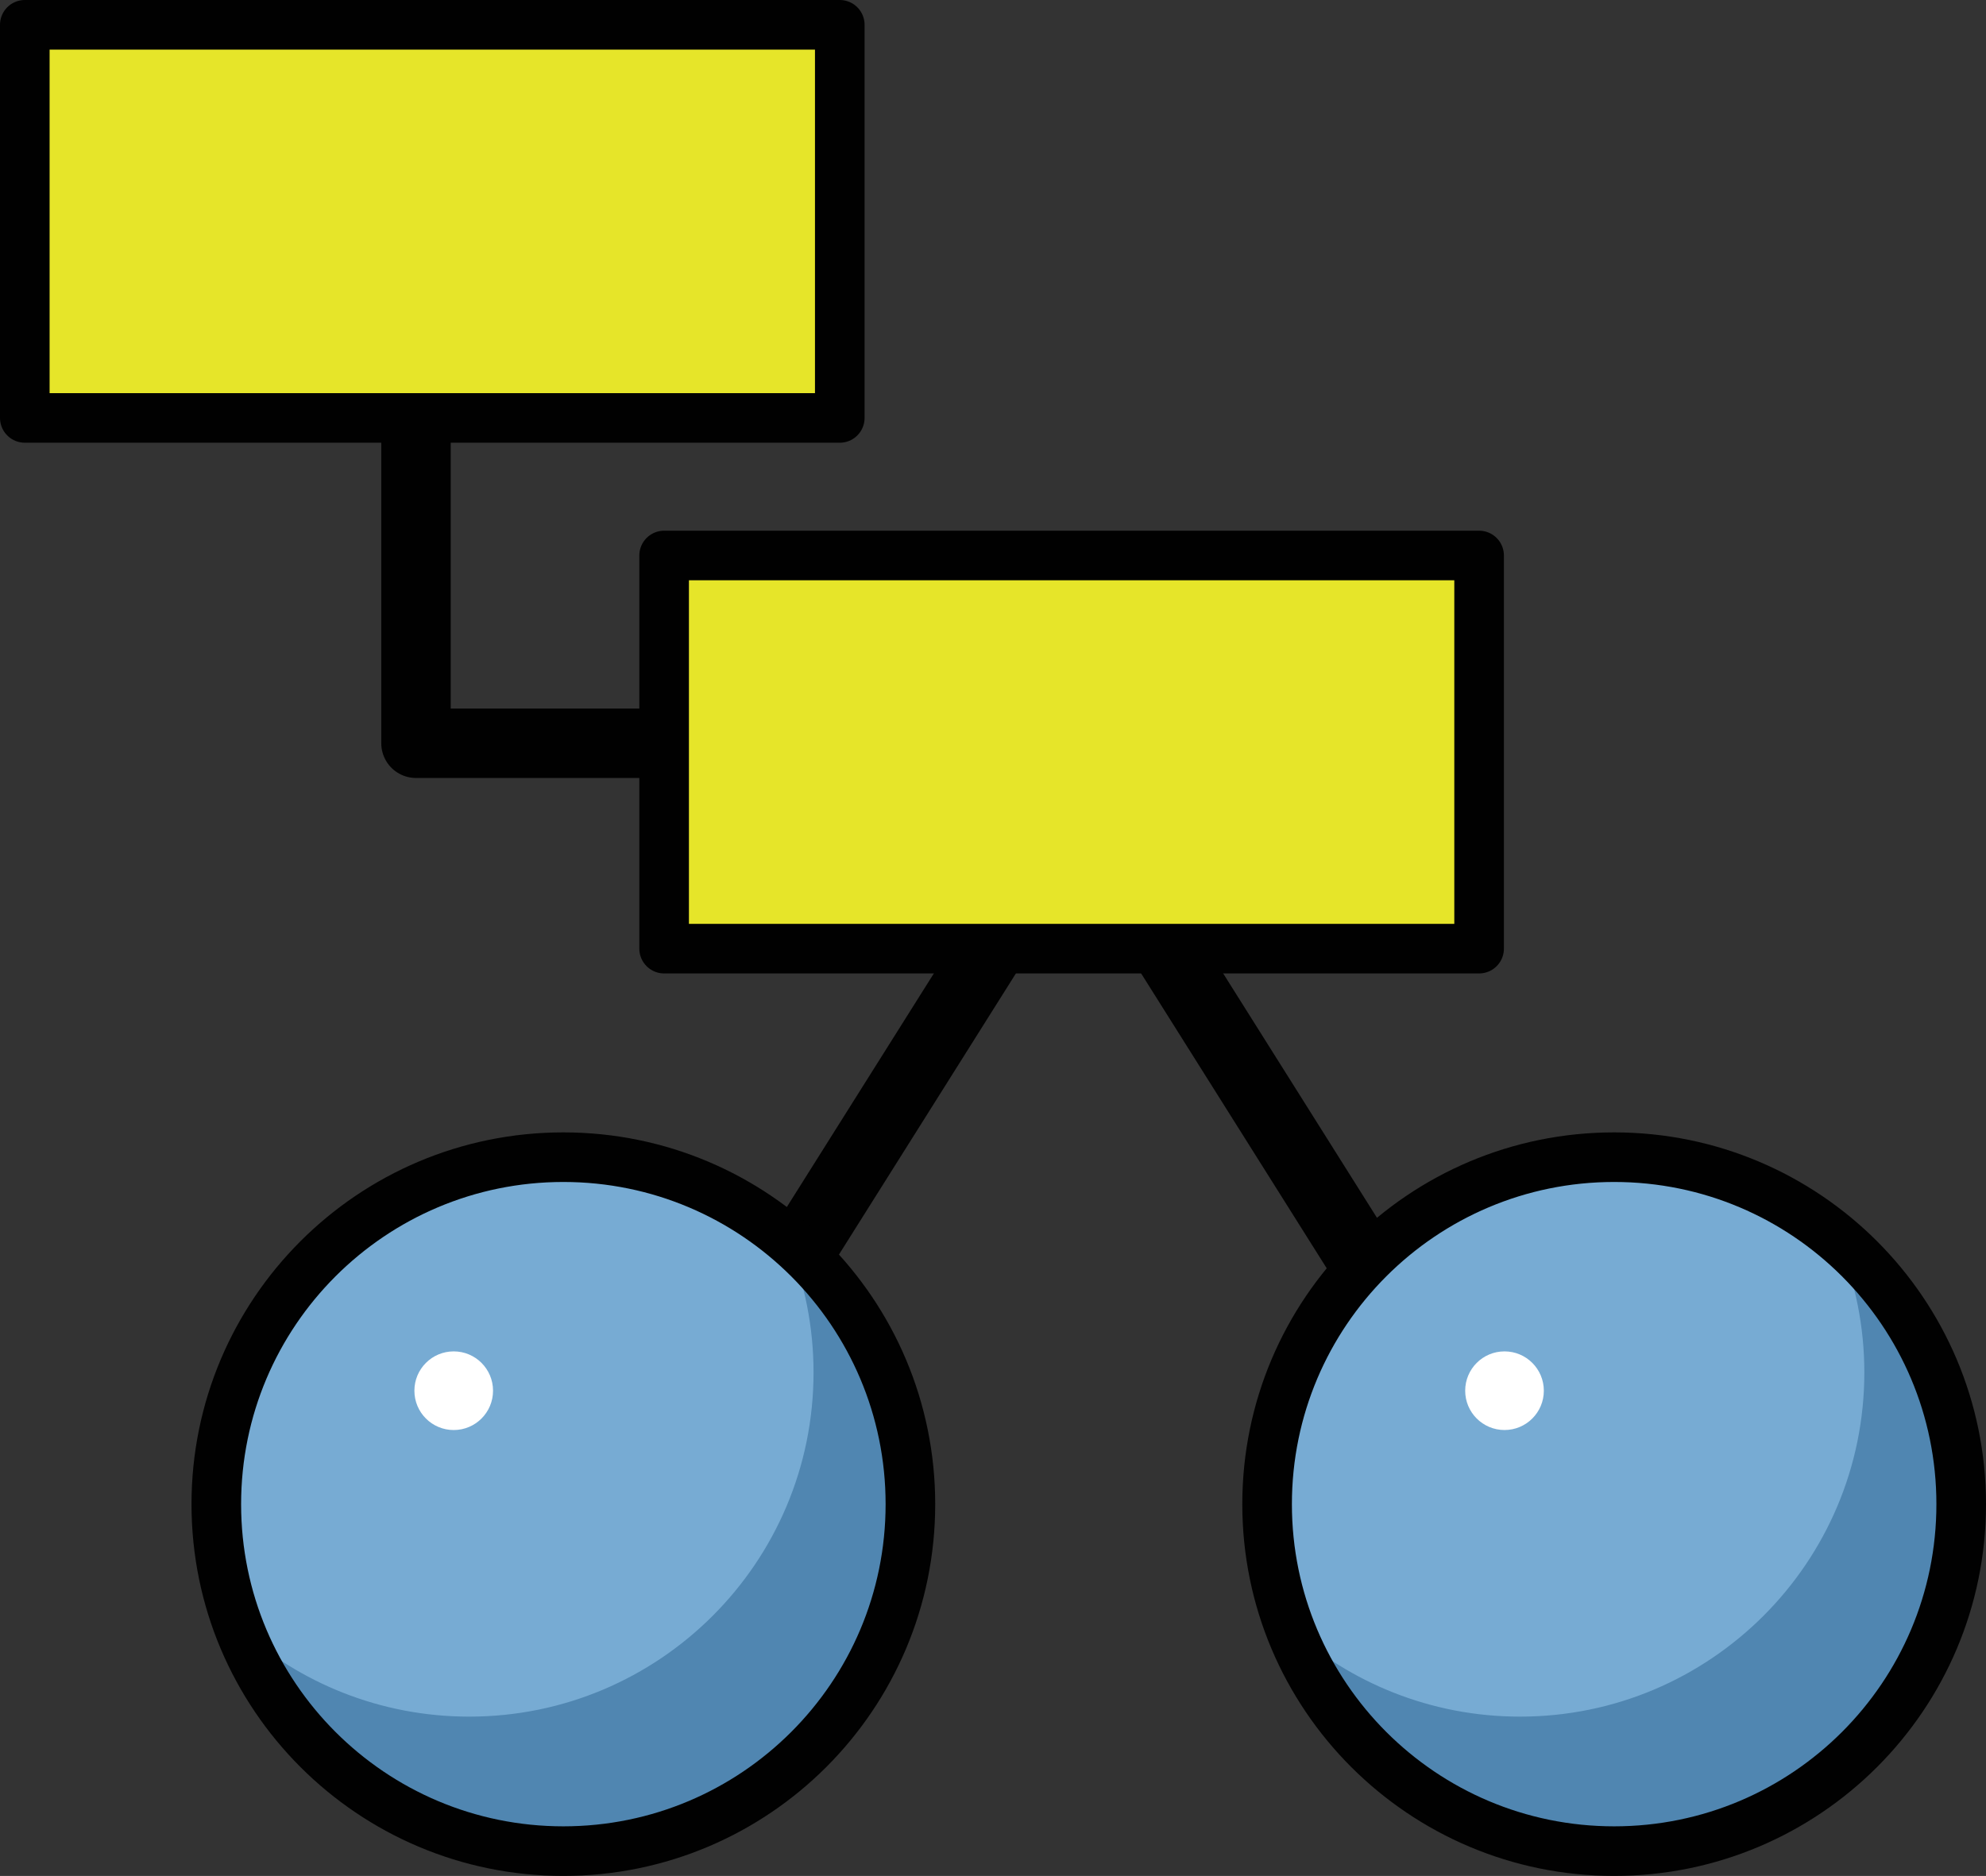 <?xml version="1.0" encoding="utf-8"?>
<!-- Generator: Adobe Illustrator 13.0.2, SVG Export Plug-In . SVG Version: 6.00 Build 14948)  -->
<svg version="1.2" baseProfile="tiny" id="Layer_1" xmlns="http://www.w3.org/2000/svg" xmlns:xlink="http://www.w3.org/1999/xlink"
	 x="0px" y="0px" width="250.237px" height="236.414px" viewBox="0 0 250.237 236.414" xml:space="preserve">
<rect x="0" y="0" width="250.237" height="236.414" fill="#333333" stroke="none"/>
<g>
	<path fill="none" stroke="#010101" stroke-width="8.75" stroke-linecap="round" stroke-linejoin="round" d="M58.45,48.874"/>
	
		<line fill="none" stroke="#010101" stroke-width="8.75" stroke-linecap="round" stroke-linejoin="round" x1="127.455" y1="115.335" x2="90.996" y2="173.272"/>
	
		<line fill="none" stroke="#010101" stroke-width="8.75" stroke-linecap="round" stroke-linejoin="round" x1="144.332" y1="115.335" x2="180.789" y2="173.272"/>
	<g>
		<path fill="#77ABD3" d="M247.112,189.566c0,24.146-19.577,43.723-43.728,43.723c-24.148,0-43.729-19.577-43.729-43.723
			c0-24.155,19.58-43.732,43.729-43.732C227.535,145.834,247.112,165.411,247.112,189.566z"/>
		<path fill="#5086B1" d="M231.731,156.666c2.044,5.033,3.177,10.531,3.177,16.294c0,23.955-19.424,43.379-43.381,43.379
			c-11.202,0-21.414-4.251-29.109-11.221c6.146,16.709,22.204,28.628,41.047,28.628c24.15,0,43.73-19.575,43.73-43.73
			C247.195,176.65,241.187,164.691,231.731,156.666z"/>
		<path fill="none" stroke="#010101" stroke-width="6.25" stroke-linecap="round" stroke-linejoin="round" d="M247.112,189.566
			c0,24.146-19.577,43.723-43.728,43.723c-24.148,0-43.729-19.577-43.729-43.723c0-24.155,19.58-43.732,43.729-43.732
			C227.535,145.834,247.112,165.411,247.112,189.566z"/>
		<g>
			<circle fill="#FFFFFF" cx="189.569" cy="175.264" r="4.955"/>
		</g>
	</g>
	<g>
		<path fill="#77ABD3" d="M114.712,189.566c0,24.146-19.579,43.723-43.729,43.723c-24.148,0-43.729-19.577-43.729-43.723
			c0-24.155,19.58-43.732,43.729-43.732C95.133,145.834,114.712,165.411,114.712,189.566z"/>
		<path fill="#5086B1" d="M99.33,156.666c2.044,5.033,3.177,10.531,3.177,16.294c0,23.955-19.424,43.379-43.38,43.379
			c-11.203,0-21.415-4.251-29.11-11.221c6.147,16.709,22.204,28.628,41.047,28.628c24.152,0,43.729-19.575,43.729-43.73
			C114.792,176.65,108.786,164.691,99.33,156.666z"/>
		<path fill="none" stroke="#010101" stroke-width="6.25" stroke-linecap="round" stroke-linejoin="round" d="M114.712,189.566
			c0,24.146-19.579,43.723-43.729,43.723c-24.148,0-43.729-19.577-43.729-43.723c0-24.155,19.58-43.732,43.729-43.732
			C95.133,145.834,114.712,165.411,114.712,189.566z"/>
		<g>
			<path fill="#FFFFFF" d="M62.123,175.264c0,2.739-2.218,4.957-4.953,4.957c-2.739,0-4.956-2.218-4.956-4.957
				c0-2.736,2.217-4.955,4.956-4.955C59.905,170.309,62.123,172.527,62.123,175.264z"/>
		</g>
	</g>
	<polyline fill="none" stroke="#010101" stroke-width="8.75" stroke-linecap="round" stroke-linejoin="round" points="52.415,53.49 
		52.415,93.67 92.882,93.67 	"/>
	
		<rect x="3.125" y="3.125" fill="#E6E529" stroke="#010101" stroke-width="6.25" stroke-linecap="round" stroke-linejoin="round" width="102.687" height="49.544"/>
	
		<rect x="83.68" y="70.007" fill="#E6E529" stroke="#010101" stroke-width="6.25" stroke-linecap="round" stroke-linejoin="round" width="102.688" height="49.546"/>
</g>
</svg>
